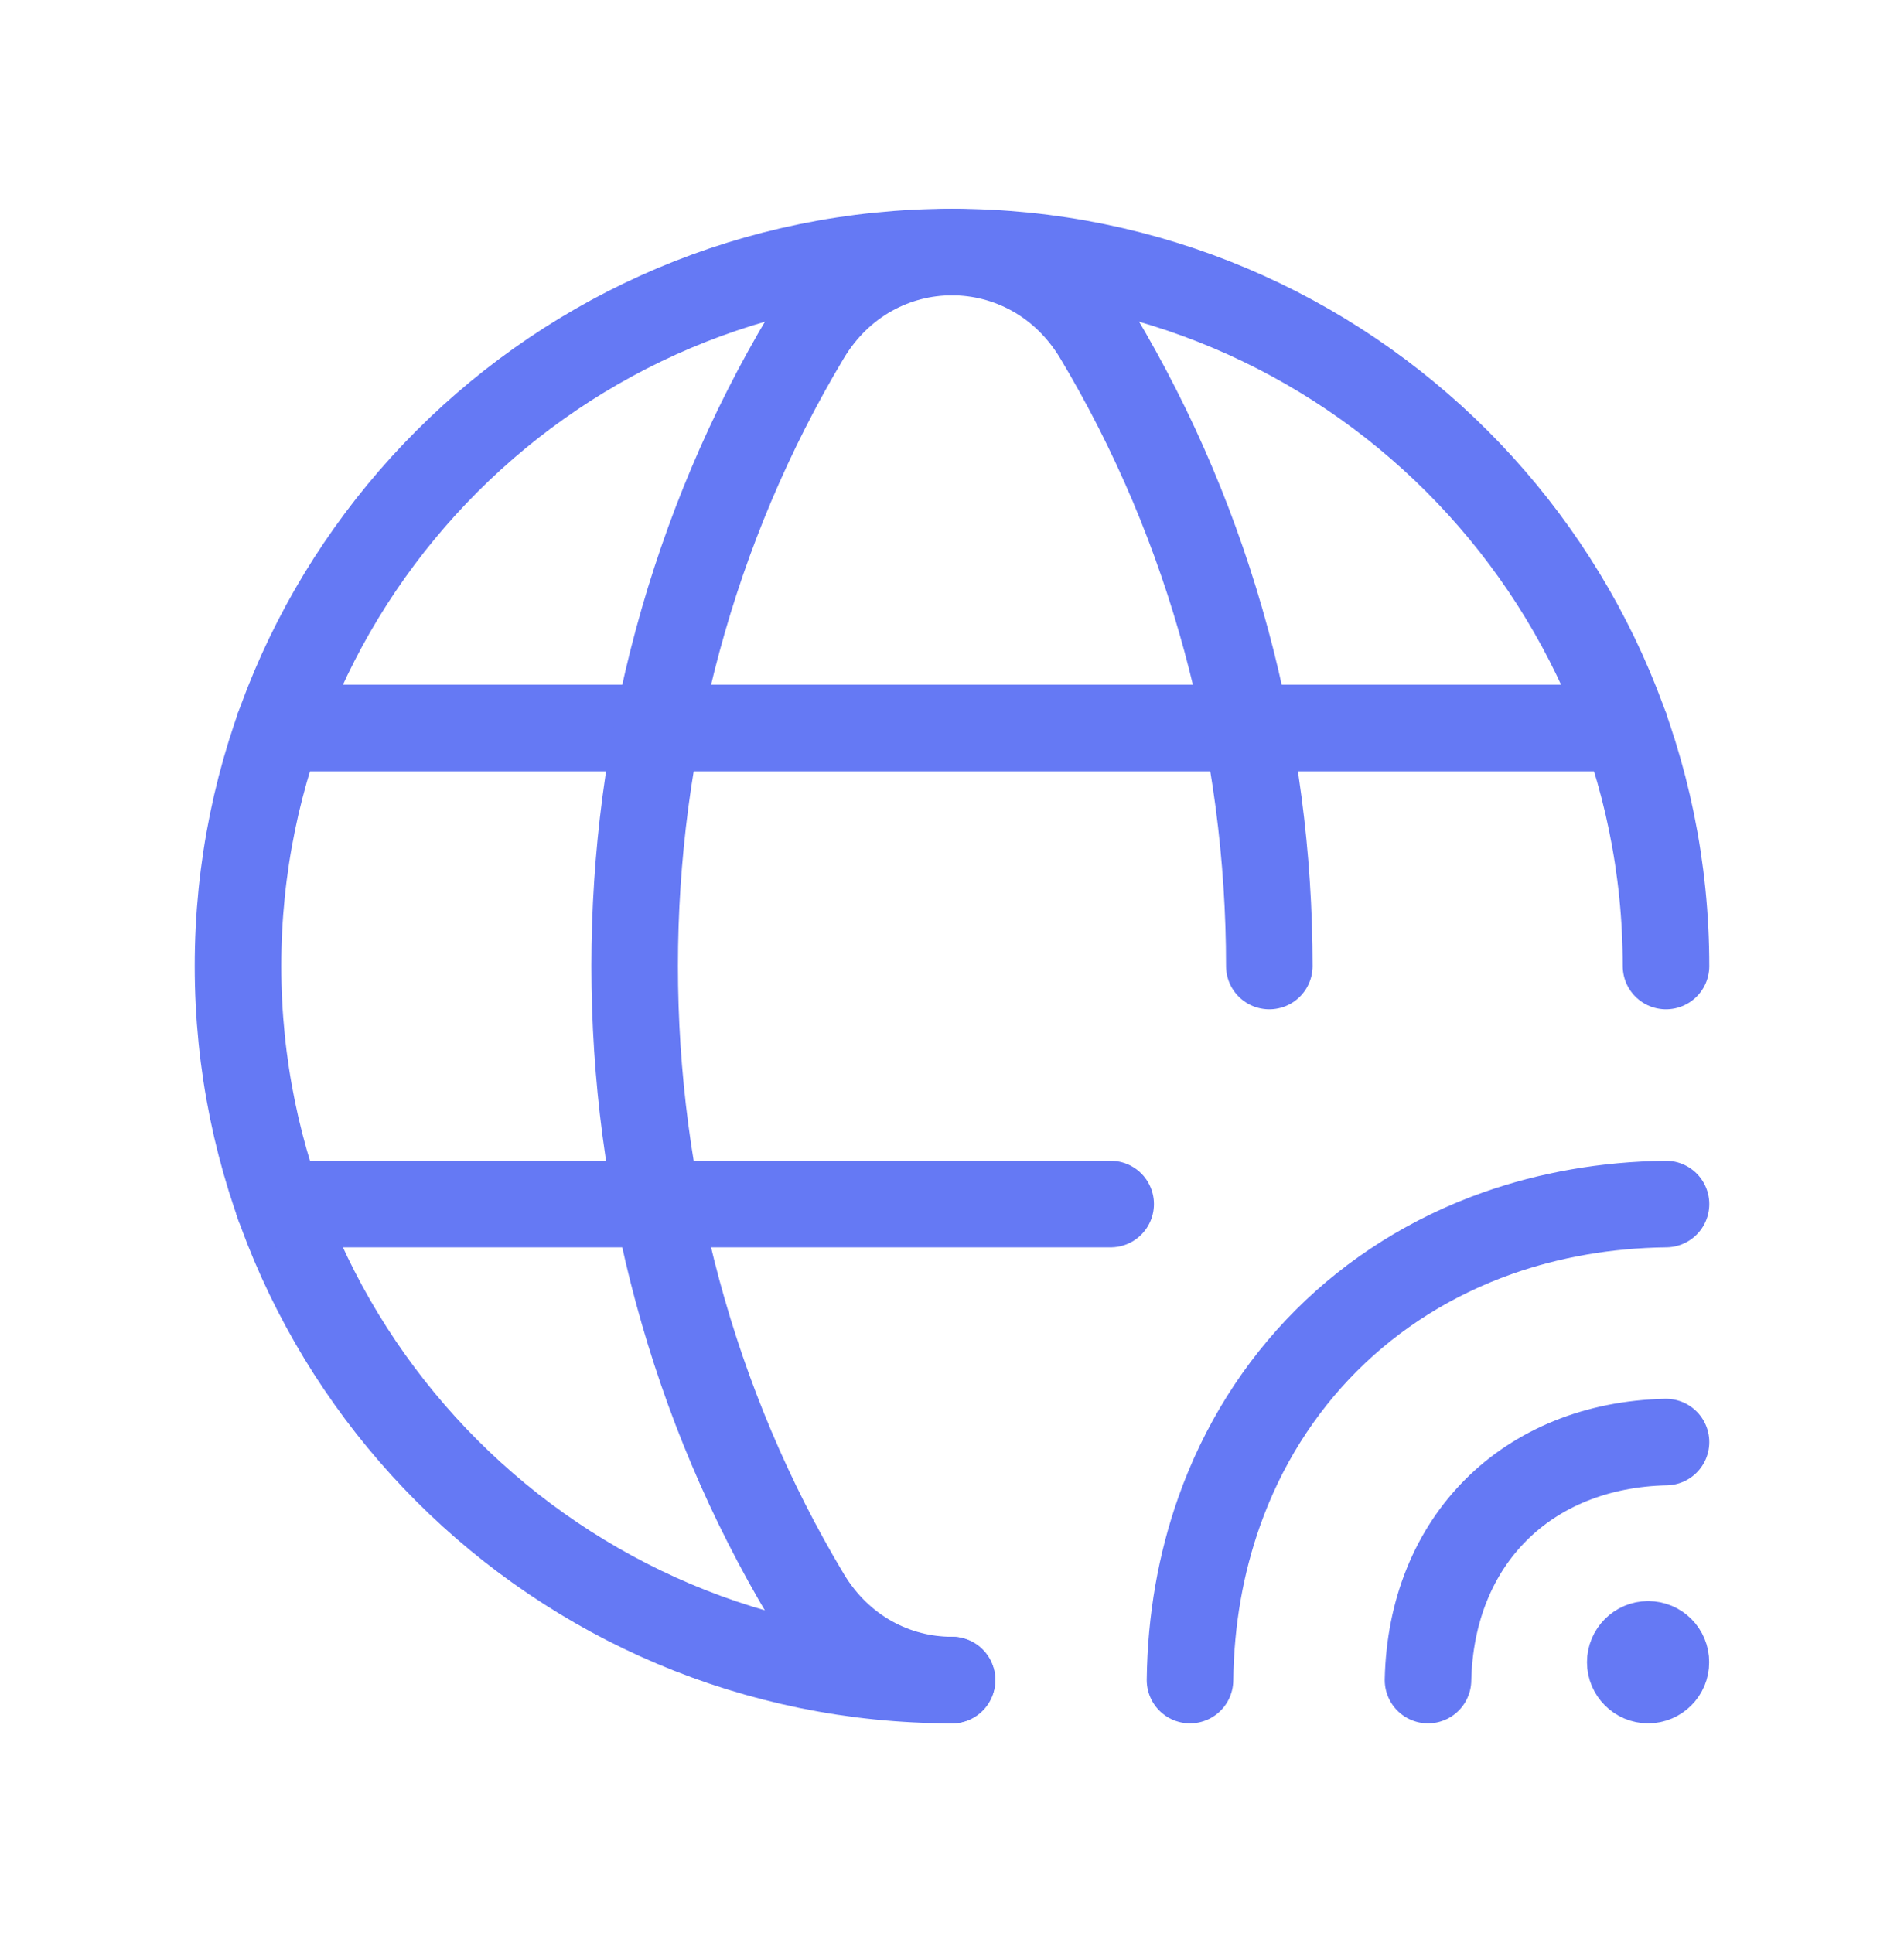 <svg width="66" height="67" viewBox="0 0 66 67" fill="none" xmlns="http://www.w3.org/2000/svg">
<path d="M33 58.236C19.33 58.236 8.25 47.156 8.25 33.486C8.25 19.816 19.33 8.736 33 8.736C46.67 8.736 57.75 19.816 57.75 33.486" stroke="#6579F4" stroke-width="3" stroke-linecap="round" stroke-linejoin="round"/>
<path d="M9.652 25.236H56.347" stroke="#6579F4" stroke-width="3" stroke-linecap="round" stroke-linejoin="round"/>
<path d="M9.652 41.736H38.5" stroke="#6579F4" stroke-width="3" stroke-linecap="round" stroke-linejoin="round"/>
<path d="M43.999 33.486C43.999 25.885 42.01 18.284 38.039 11.651C35.71 7.765 30.287 7.765 27.961 11.651C20.013 24.92 20.013 42.055 27.961 55.324C29.124 57.265 31.06 58.236 32.999 58.236" stroke="#6579F4" stroke-width="3" stroke-linecap="round" stroke-linejoin="round"/>
<path d="M57.13 56.998C56.789 56.998 56.511 57.279 56.511 57.617C56.511 57.955 56.789 58.236 57.13 58.236C57.468 58.236 57.749 57.958 57.746 57.617C57.749 57.276 57.474 56.998 57.13 56.998" stroke="#6579F4" stroke-width="3" stroke-linecap="round" stroke-linejoin="round"/>
<path d="M57.75 49.986C52.921 50.093 49.607 53.407 49.5 58.236" stroke="#6579F4" stroke-width="3" stroke-linecap="round" stroke-linejoin="round"/>
<path d="M41.25 58.236C41.275 56.149 41.627 54.193 42.259 52.403C43.876 47.824 47.339 44.362 51.92 42.742C53.708 42.113 55.663 41.761 57.75 41.736" stroke="#6579F4" stroke-width="3" stroke-linecap="round" stroke-linejoin="round"/>
</svg>
